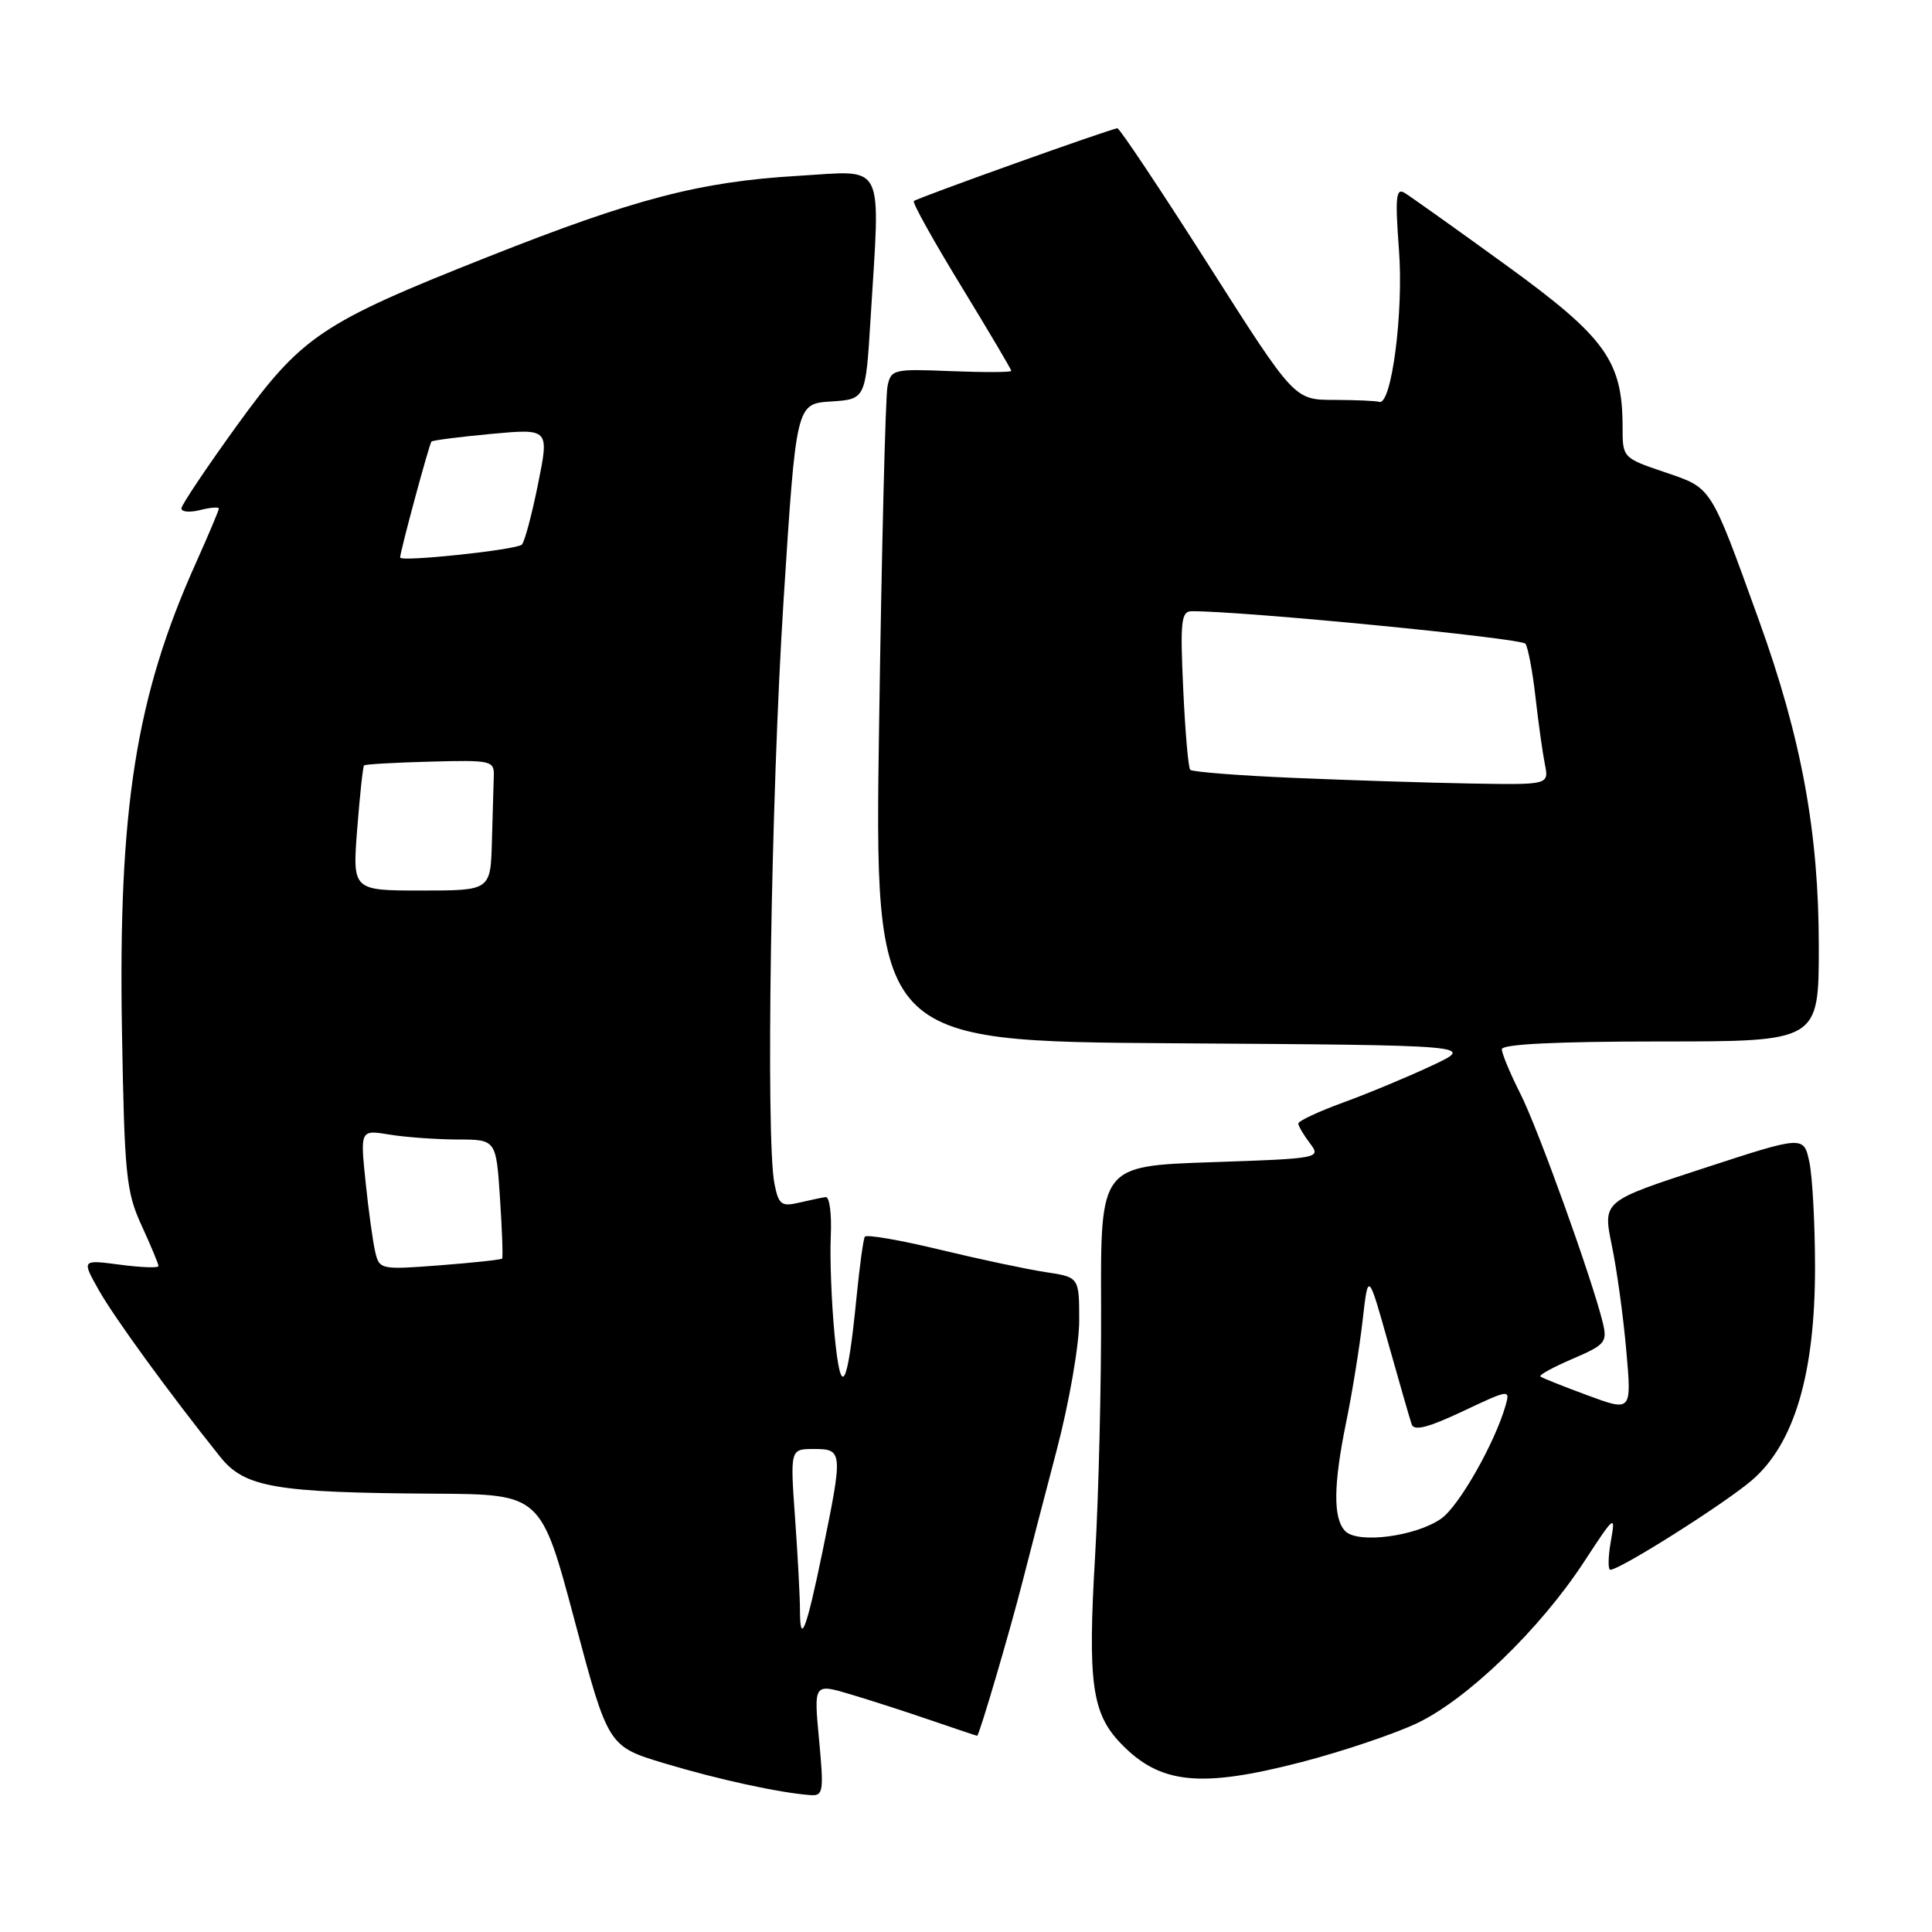 <?xml version="1.0" encoding="UTF-8" standalone="no"?>
<!DOCTYPE svg PUBLIC "-//W3C//DTD SVG 1.1//EN" "http://www.w3.org/Graphics/SVG/1.1/DTD/svg11.dtd" >
<svg xmlns="http://www.w3.org/2000/svg" xmlns:xlink="http://www.w3.org/1999/xlink" version="1.1" viewBox="0 0 256 256">
 <g >
 <path fill="currentColor"
d=" M 108.53 230.53 C 107.83 223.06 107.83 223.06 112.67 224.50 C 115.33 225.29 120.16 226.85 123.41 227.97 C 126.66 229.08 129.39 230.00 129.48 230.00 C 129.74 230.00 133.80 216.21 135.51 209.50 C 136.35 206.20 138.38 198.39 140.02 192.14 C 141.67 185.85 143.00 178.21 143.00 175.01 C 143.00 169.23 143.00 169.23 138.53 168.56 C 136.08 168.19 129.77 166.85 124.51 165.58 C 119.25 164.31 114.79 163.54 114.59 163.88 C 114.39 164.22 113.90 167.80 113.50 171.84 C 112.29 184.12 111.42 185.60 110.58 176.83 C 110.18 172.61 109.95 166.76 110.08 163.83 C 110.22 160.90 109.92 158.55 109.41 158.62 C 108.91 158.69 107.32 159.02 105.87 159.36 C 103.54 159.91 103.17 159.62 102.62 156.86 C 101.45 150.99 102.16 105.49 103.83 79.50 C 105.50 53.50 105.50 53.50 110.10 53.20 C 114.70 52.90 114.70 52.90 115.35 42.30 C 116.65 21.00 117.47 22.61 105.75 23.30 C 92.74 24.07 84.11 26.32 64.64 34.04 C 42.50 42.81 39.98 44.51 31.31 56.50 C 27.34 62.00 24.06 66.89 24.04 67.36 C 24.02 67.83 25.12 67.93 26.50 67.59 C 27.87 67.24 29.00 67.15 29.00 67.39 C 29.00 67.62 27.62 70.89 25.93 74.66 C 18.01 92.29 15.66 107.16 16.16 136.50 C 16.49 155.69 16.71 157.92 18.76 162.38 C 19.99 165.06 21.00 167.48 21.00 167.76 C 21.00 168.03 18.71 167.95 15.91 167.58 C 10.82 166.91 10.82 166.91 13.07 170.91 C 15.12 174.56 22.42 184.59 29.17 193.03 C 32.42 197.10 36.45 197.79 57.59 197.92 C 71.68 198.00 71.68 198.00 76.13 214.70 C 80.58 231.40 80.58 231.40 88.04 233.65 C 95.12 235.78 103.28 237.56 107.37 237.86 C 109.09 237.99 109.18 237.43 108.53 230.53 Z  M 172.51 233.47 C 177.87 232.08 184.72 229.77 187.75 228.34 C 194.40 225.19 204.04 215.89 209.86 207.00 C 213.98 200.70 214.09 200.61 213.44 204.25 C 213.08 206.31 213.05 208.00 213.38 208.00 C 214.67 208.00 228.42 199.31 232.09 196.18 C 237.73 191.37 240.50 182.09 240.50 168.00 C 240.50 162.22 240.16 155.92 239.75 153.98 C 239.00 150.47 239.00 150.47 225.68 154.82 C 212.37 159.16 212.37 159.16 213.57 165.00 C 214.24 168.20 215.10 174.48 215.49 178.94 C 216.21 187.05 216.21 187.05 210.36 184.89 C 207.14 183.70 204.32 182.58 204.11 182.39 C 203.89 182.20 205.82 181.15 208.38 180.05 C 212.70 178.20 213.00 177.84 212.38 175.27 C 210.96 169.45 203.80 149.54 201.45 144.91 C 200.10 142.24 199.00 139.60 199.00 139.03 C 199.00 138.36 206.22 138.00 220.00 138.00 C 241.00 138.00 241.00 138.00 241.00 125.41 C 241.00 110.30 238.71 97.83 233.08 82.23 C 226.57 64.20 226.90 64.72 220.59 62.57 C 215.04 60.69 215.00 60.65 215.00 56.62 C 215.00 47.83 212.78 44.73 199.61 35.17 C 192.95 30.34 186.88 26.02 186.12 25.56 C 184.97 24.86 184.85 26.13 185.37 33.11 C 186.00 41.38 184.38 53.79 182.75 53.25 C 182.34 53.11 179.64 53.00 176.75 52.99 C 171.50 52.98 171.50 52.98 160.06 34.99 C 153.76 25.10 148.36 17.00 148.06 17.00 C 147.33 17.00 121.63 26.19 121.09 26.64 C 120.86 26.83 123.68 31.89 127.34 37.88 C 131.00 43.88 134.00 48.94 134.00 49.14 C 134.00 49.34 130.42 49.35 126.04 49.18 C 118.39 48.86 118.06 48.94 117.60 51.18 C 117.33 52.45 116.83 72.51 116.49 95.74 C 115.86 137.98 115.86 137.98 155.68 138.24 C 195.50 138.50 195.50 138.50 189.73 141.20 C 186.56 142.69 181.27 144.89 177.98 146.09 C 174.69 147.29 172.01 148.55 172.03 148.88 C 172.05 149.22 172.74 150.40 173.58 151.50 C 175.07 153.47 174.89 153.51 160.46 154.00 C 145.83 154.50 145.83 154.50 145.90 173.00 C 145.94 183.18 145.58 198.16 145.10 206.29 C 144.12 222.93 144.68 227.02 148.49 230.99 C 153.69 236.42 159.03 236.97 172.51 233.47 Z  M 106.00 213.32 C 106.00 211.66 105.71 206.19 105.35 201.15 C 104.70 192.00 104.70 192.00 107.85 192.00 C 111.68 192.00 111.71 192.32 108.99 205.57 C 106.84 216.01 106.00 218.18 106.00 213.32 Z  M 49.72 165.89 C 49.41 164.57 48.83 160.39 48.44 156.60 C 47.73 149.70 47.73 149.70 51.62 150.34 C 53.75 150.69 57.80 150.98 60.62 150.99 C 65.74 151.00 65.74 151.00 66.25 158.75 C 66.53 163.01 66.66 166.62 66.53 166.77 C 66.40 166.92 62.69 167.32 58.29 167.66 C 50.45 168.26 50.27 168.22 49.72 165.89 Z  M 47.33 109.85 C 47.68 105.37 48.09 101.58 48.24 101.42 C 48.40 101.27 52.35 101.04 57.01 100.92 C 65.12 100.70 65.50 100.79 65.43 102.85 C 65.39 104.03 65.28 107.92 65.18 111.50 C 65.00 118.00 65.00 118.00 55.85 118.00 C 46.70 118.00 46.70 118.00 47.33 109.85 Z  M 53.02 73.87 C 53.06 72.92 56.89 58.78 57.17 58.51 C 57.35 58.34 60.94 57.88 65.14 57.49 C 72.78 56.79 72.78 56.79 71.29 64.14 C 70.48 68.19 69.51 71.80 69.15 72.16 C 68.46 72.86 52.99 74.50 53.02 73.87 Z  M 178.25 202.88 C 176.62 201.21 176.67 196.74 178.40 188.32 C 179.17 184.57 180.14 178.57 180.55 175.00 C 181.29 168.50 181.29 168.50 183.96 178.00 C 185.43 183.22 186.82 188.06 187.06 188.75 C 187.38 189.64 189.28 189.15 193.81 187.01 C 200.02 184.08 200.12 184.06 199.49 186.26 C 198.07 191.21 193.35 199.52 191.00 201.20 C 187.69 203.57 179.92 204.60 178.25 202.88 Z  M 171.33 103.07 C 164.09 102.76 157.96 102.28 157.71 102.00 C 157.45 101.72 157.04 96.89 156.78 91.25 C 156.37 82.33 156.51 81.00 157.90 80.99 C 164.60 80.95 201.63 84.56 202.13 85.30 C 202.48 85.82 203.08 89.00 203.46 92.37 C 203.84 95.74 204.40 99.74 204.70 101.25 C 205.25 104.00 205.25 104.00 194.88 103.82 C 189.17 103.72 178.57 103.38 171.33 103.07 Z "/>
</g>
</svg>